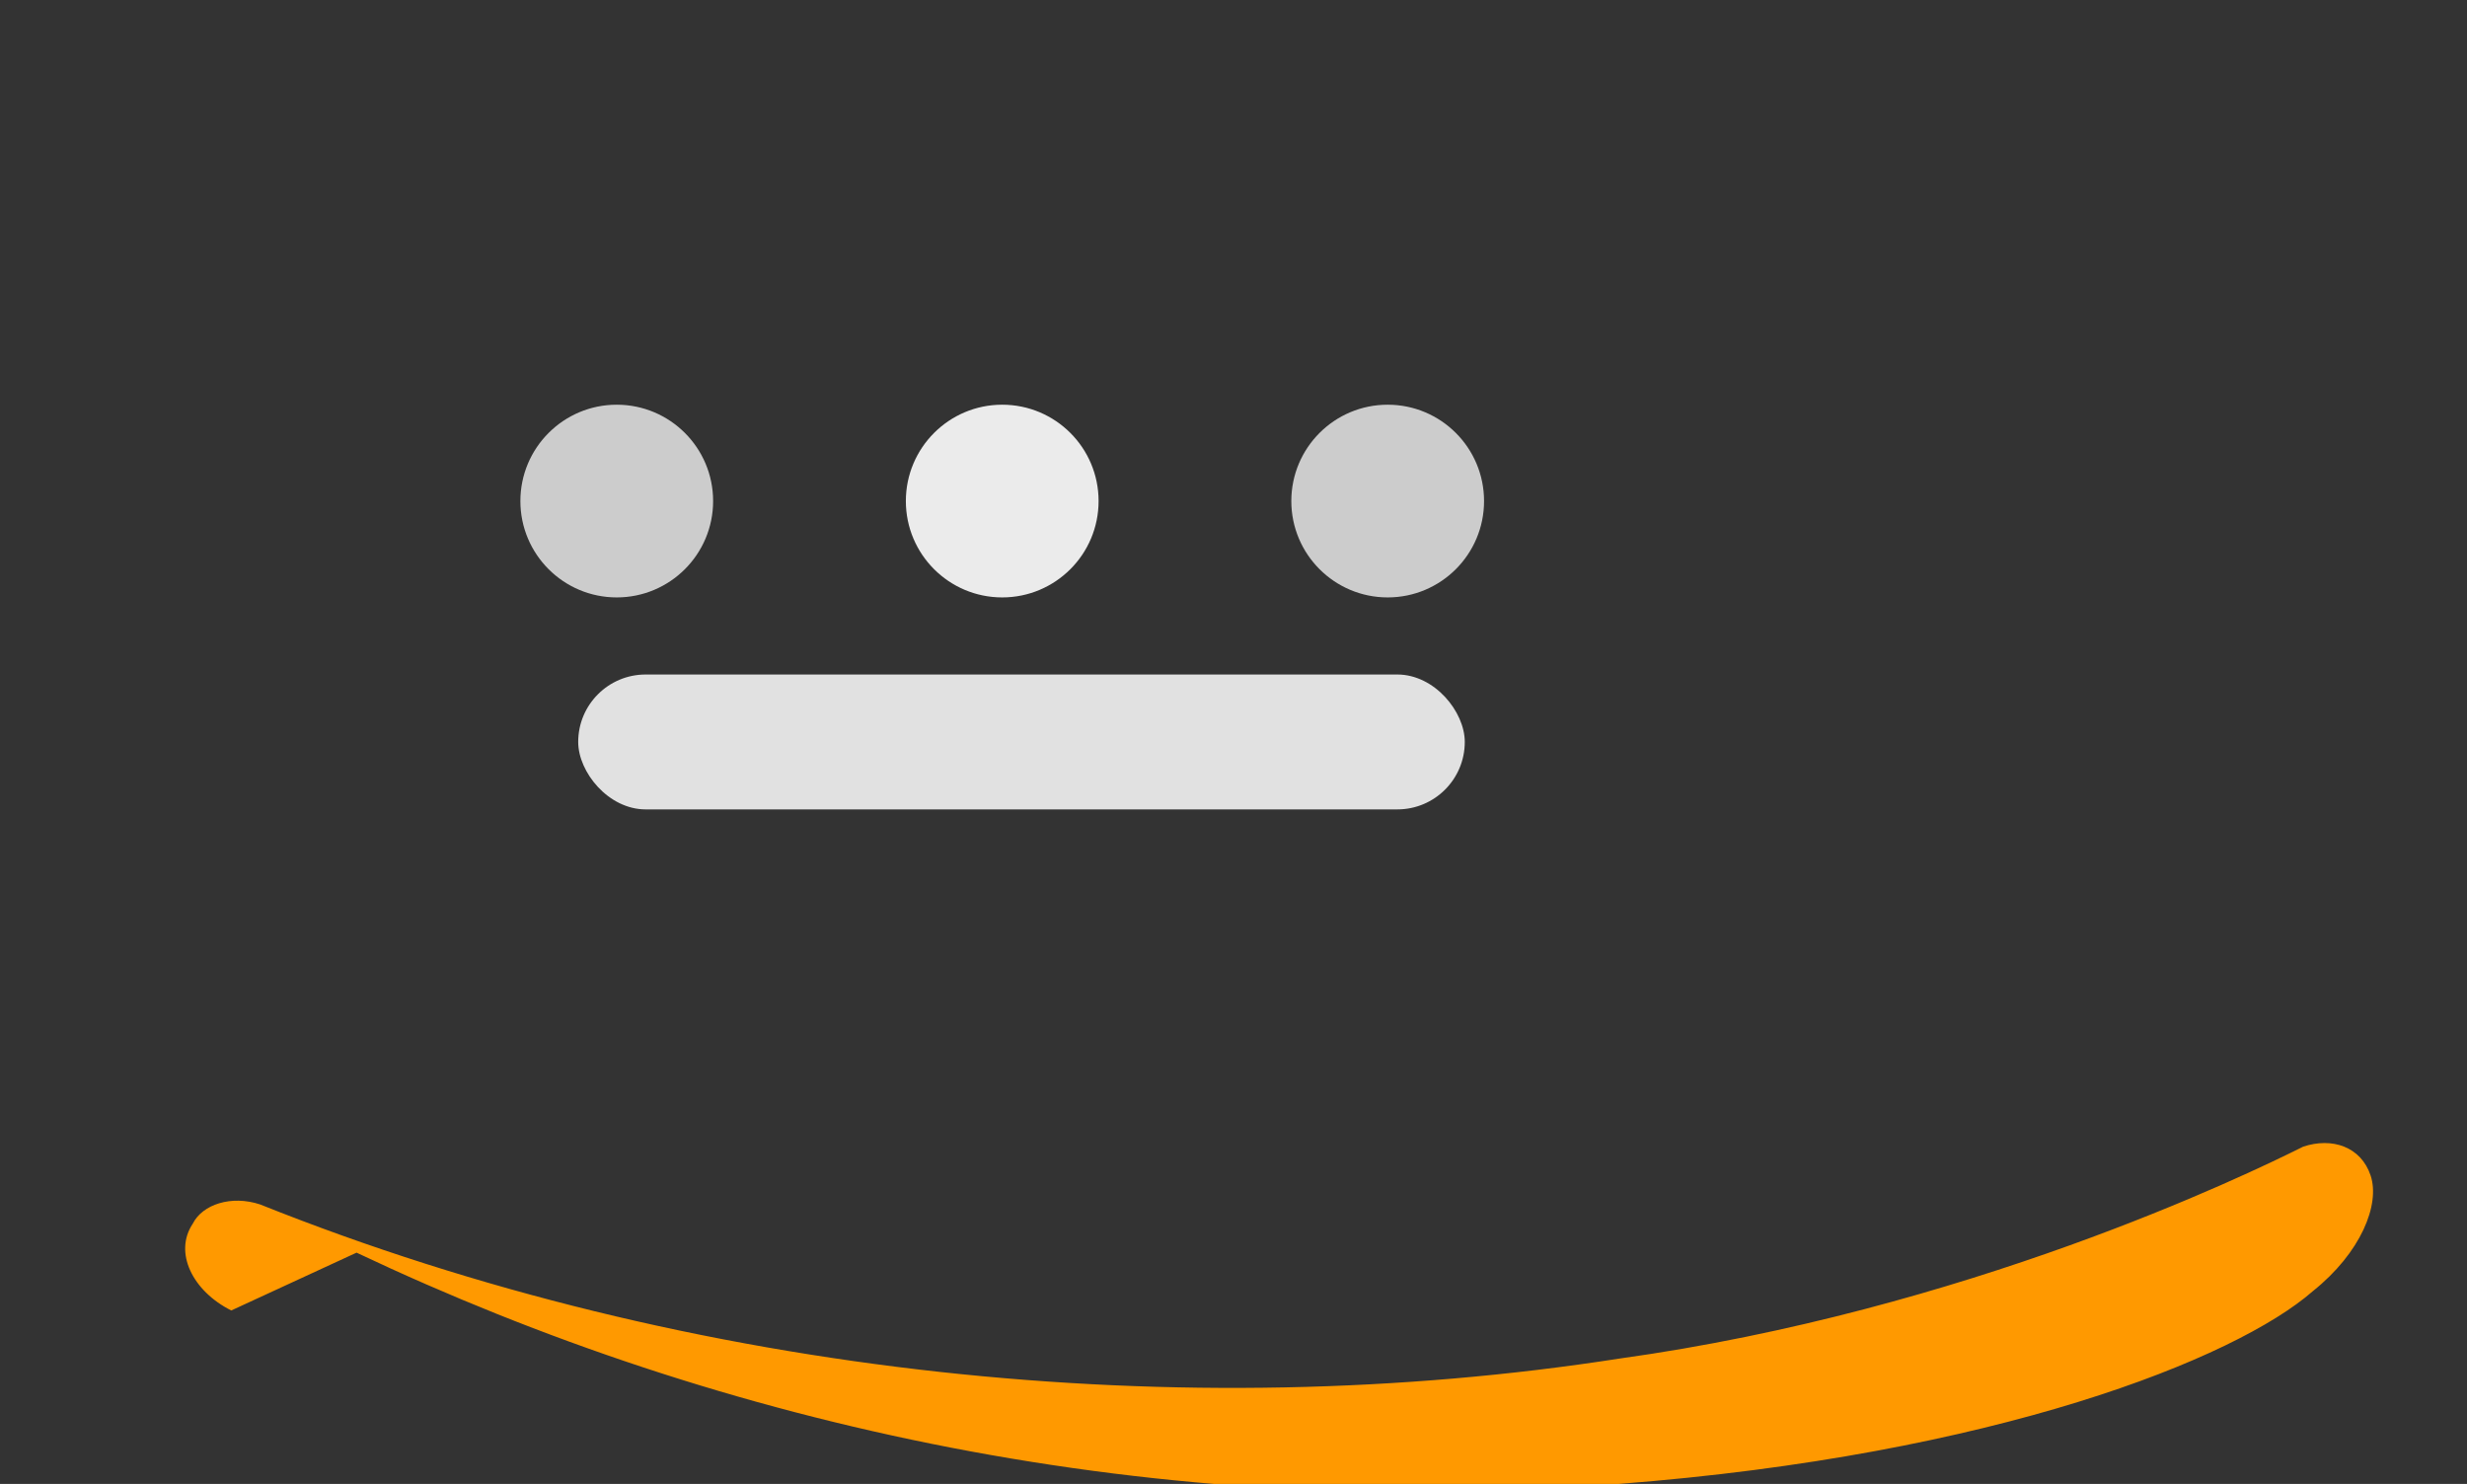 <svg xmlns="http://www.w3.org/2000/svg" viewBox="0 0 256 154" width="256" height="154" aria-hidden="true" focusable="false"><rect x="0" y="0" width="256" height="154" fill="#333333" stroke="none"/><rect width="256" height="154" fill="none"/><g fill="#FF9900"><path d="M37 130c38 18 83 28 131 24 39-3 64-13 72-20 5-4 7-9 6-12-1-3-4-4-7-3-6 3-35 17-71 22-45 7-96 2-141-16-3-1-6 0-7 2-2 3 0 7 4 9z"/></g><g fill="#fff"><circle cx="64" cy="52" r="10" opacity=".75"/><circle cx="104" cy="52" r="10" opacity=".9"/><circle cx="144" cy="52" r="10" opacity=".75"/><rect x="60" y="70" width="92" height="14" rx="7" opacity=".85"/></g></svg>
